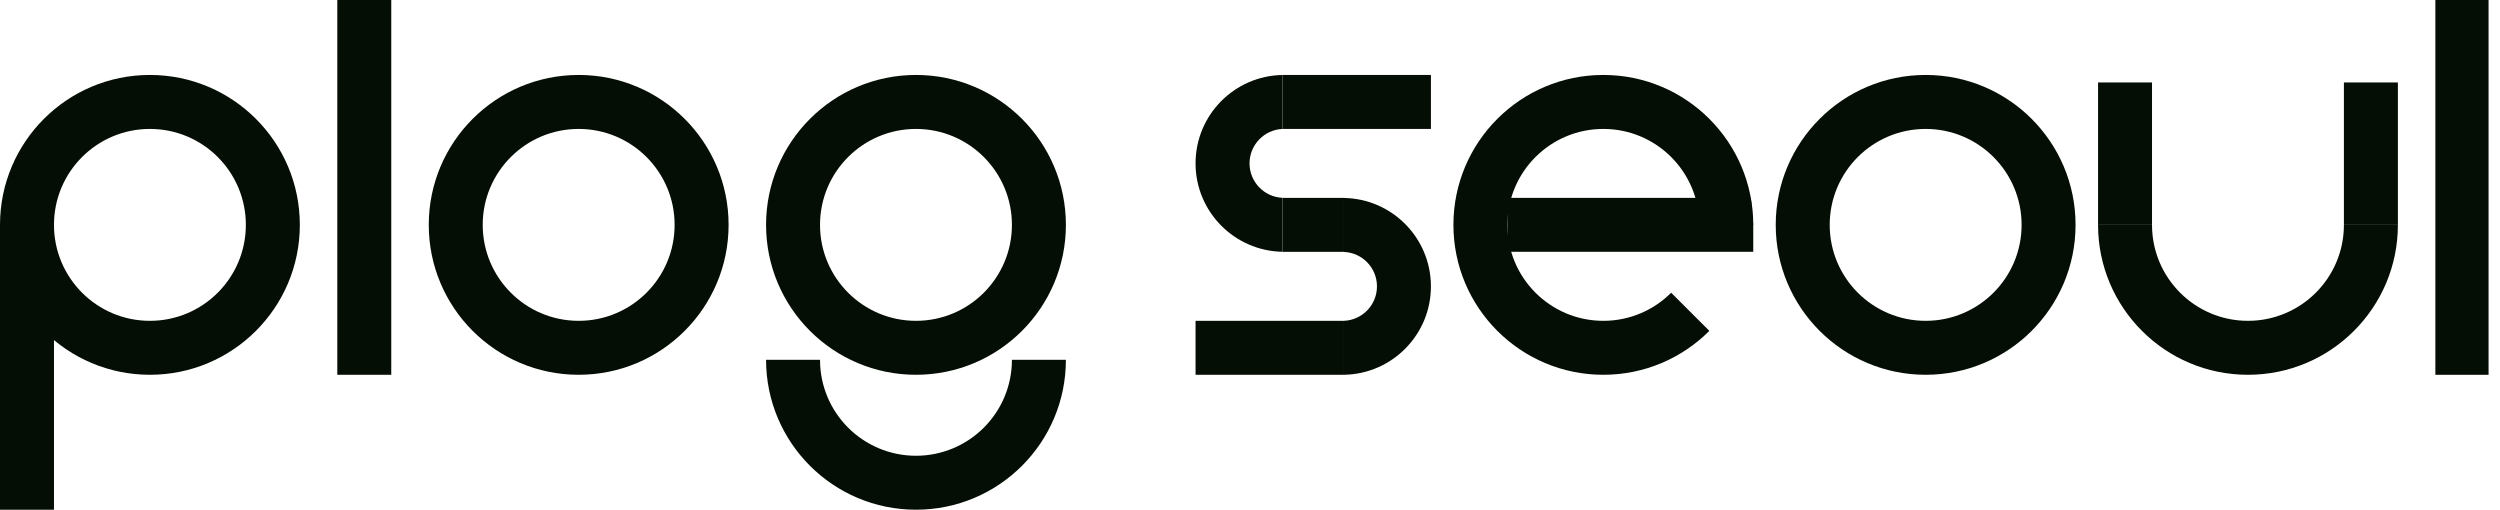 <svg width="103" height="21" viewBox="0 0 103 21" fill="none" xmlns="http://www.w3.org/2000/svg">
<g clip-path="url(#clip0_844_5752)">
<path d="M23.841 3.088C20.43 3.088 17.665 5.854 17.665 9.265C17.665 12.676 20.43 15.441 23.841 15.441C27.253 15.441 30.018 12.676 30.018 9.265C30.018 5.854 27.253 3.088 23.841 3.088ZM23.841 13.218C21.658 13.218 19.888 11.448 19.888 9.265C19.888 7.081 21.658 5.312 23.841 5.312C26.025 5.312 27.794 7.081 27.794 9.265C27.794 11.448 26.025 13.218 23.841 13.218Z" fill="#050E04"/>
<path d="M6.176 3.088C2.765 3.088 0 5.854 0 9.265C0 12.676 2.765 15.441 6.176 15.441C9.588 15.441 12.353 12.676 12.353 9.265C12.353 5.854 9.588 3.088 6.176 3.088ZM6.176 13.218C3.993 13.218 2.224 11.448 2.224 9.265C2.224 7.081 3.993 5.312 6.176 5.312C8.36 5.312 10.129 7.081 10.129 9.265C10.129 11.448 8.36 13.218 6.176 13.218Z" fill="#050E04"/>
<path d="M2.224 21H0V9.265H0.268C1.348 9.265 2.224 10.14 2.224 11.22V21Z" fill="#050E04"/>
<path d="M37.738 3.088C34.327 3.088 31.562 5.854 31.562 9.265C31.562 12.676 34.327 15.441 37.738 15.441C41.15 15.441 43.915 12.676 43.915 9.265C43.915 5.854 41.15 3.088 37.738 3.088ZM37.738 13.218C35.555 13.218 33.785 11.448 33.785 9.265C33.785 7.081 35.555 5.312 37.738 5.312C39.922 5.312 41.691 7.081 41.691 9.265C41.691 11.448 39.922 13.218 37.738 13.218Z" fill="#050E04"/>
<path d="M37.738 18.777C35.555 18.777 33.785 17.007 33.785 14.824H31.562C31.562 18.235 34.327 21 37.738 21C41.15 21 43.915 18.235 43.915 14.824H41.691C41.691 17.007 39.922 18.777 37.738 18.777Z" fill="#050E04"/>
<path d="M16.12 0H13.897V15.441H16.12V0Z" fill="#050E04"/>
<path d="M79.337 3.088C75.926 3.088 73.16 5.854 73.16 9.265C73.16 12.676 75.926 15.441 79.337 15.441C82.748 15.441 85.513 12.676 85.513 9.265C85.513 5.854 82.748 3.088 79.337 3.088ZM79.337 13.218C77.153 13.218 75.384 11.448 75.384 9.265C75.384 7.081 77.153 5.312 79.337 5.312C81.52 5.312 83.29 7.081 83.29 9.265C83.29 11.448 81.52 13.218 79.337 13.218Z" fill="#050E04"/>
<path d="M102.56 0H100.337V15.441H102.56V0Z" fill="#050E04"/>
<path d="M58.954 3.088H52.84V5.312H58.954V3.088Z" fill="#050E04"/>
<path d="M55.372 13.218H49.257V15.441H55.372V13.218Z" fill="#050E04"/>
<path d="M55.372 8.153H52.84V10.376H55.372V8.153Z" fill="#050E04"/>
<path d="M52.84 8.15C52.084 8.118 51.481 7.495 51.481 6.731C51.481 5.968 52.084 5.345 52.84 5.312V3.089C50.856 3.122 49.257 4.739 49.257 6.731C49.257 8.722 50.856 10.34 52.84 10.373V8.149V8.15Z" fill="#050E04"/>
<path d="M55.372 10.38C56.128 10.412 56.731 11.035 56.731 11.799C56.731 12.562 56.128 13.185 55.372 13.217V15.441C57.356 15.407 58.954 13.79 58.954 11.799C58.954 9.807 57.356 8.189 55.372 8.156V10.38Z" fill="#050E04"/>
<path d="M72.234 10.374H62.105V8.151H72.134L72.234 9.263V10.374Z" fill="#050E04"/>
<path d="M66.057 3.088C62.646 3.088 59.881 5.854 59.881 9.265C59.881 12.676 62.646 15.441 66.057 15.441C67.763 15.441 69.307 14.75 70.425 13.632L68.852 12.06C68.137 12.775 67.149 13.218 66.057 13.218C63.874 13.218 62.104 11.448 62.104 9.265C62.104 7.081 63.874 5.312 66.057 5.312C68.241 5.312 70.01 7.081 70.01 9.265H72.234C72.234 5.854 69.469 3.088 66.057 3.088Z" fill="#050E04"/>
<path d="M88.663 3.397H86.44V9.265H88.663V3.397Z" fill="#050E04"/>
<path d="M98.793 3.397H96.569V9.265H98.793V3.397Z" fill="#050E04"/>
<path d="M92.616 13.218C90.433 13.218 88.663 11.448 88.663 9.265H86.44C86.44 12.676 89.205 15.441 92.616 15.441C96.027 15.441 98.793 12.676 98.793 9.265H96.569C96.569 11.448 94.8 13.218 92.616 13.218Z" fill="#050E04"/>
</g>
<defs>
<clipPath id="clip0_844_5752">
<rect width="102.529" height="21" fill="white"/>
</clipPath>
</defs>
</svg>
